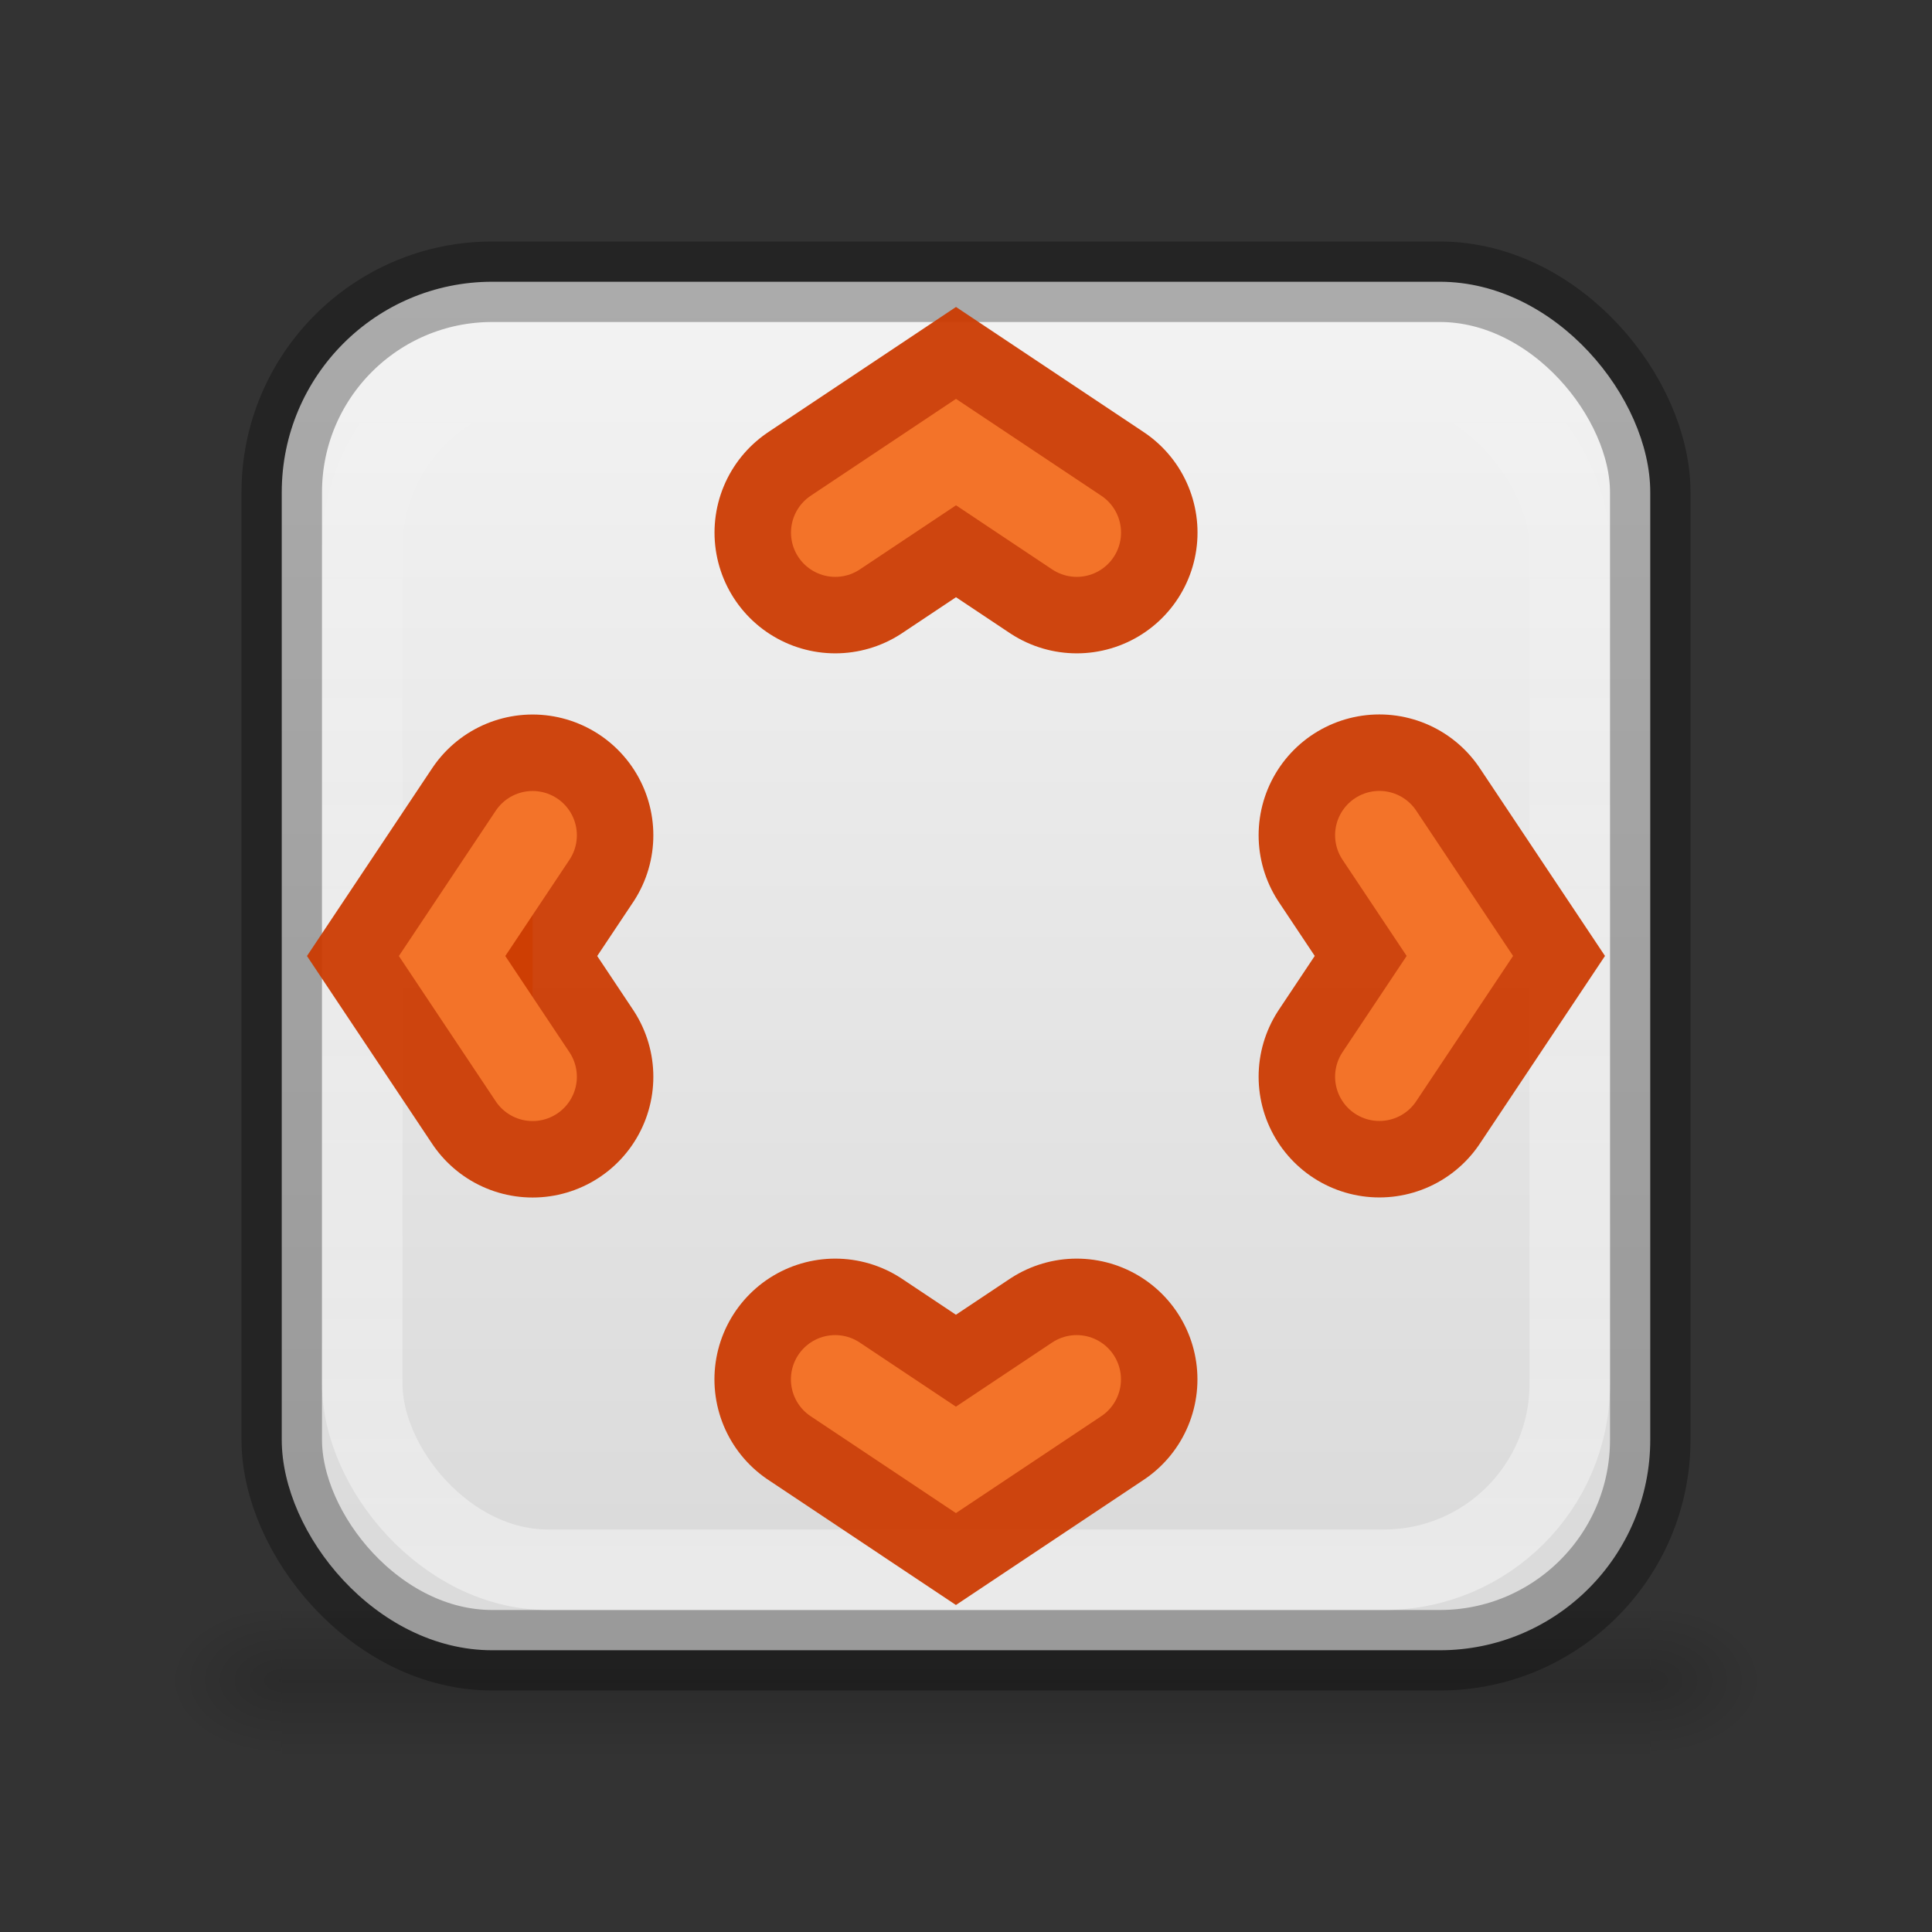 <svg height="24" width="24" xmlns="http://www.w3.org/2000/svg" xmlns:xlink="http://www.w3.org/1999/xlink"><rect width="100%" height="100%" fill="#333333" stroke="none"/><linearGradient id="a"><stop offset="0"/><stop offset="1" stop-opacity="0"/></linearGradient><radialGradient id="b" cx="605.714" cy="486.648" gradientTransform="matrix(.012 0 0 .008 13.239 16.981)" gradientUnits="userSpaceOnUse" r="117.143" xlink:href="#a"/><radialGradient id="c" cx="605.714" cy="486.648" gradientTransform="matrix(-.012 0 0 .008 10.761 16.981)" gradientUnits="userSpaceOnUse" r="117.143" xlink:href="#a"/><linearGradient id="d" gradientTransform="matrix(.035 0 0 .008 -.725 16.981)" gradientUnits="userSpaceOnUse" x1="302.857" x2="302.857" y1="366.648" y2="609.505"><stop offset="0" stop-opacity="0"/><stop offset=".5"/><stop offset="1" stop-opacity="0"/></linearGradient><linearGradient id="e" gradientUnits="userSpaceOnUse" x1="16" x2="16" y1="3" y2="19"><stop offset="0" stop-color="#f4f4f4"/><stop offset="1" stop-color="#dbdbdb"/></linearGradient><linearGradient id="f" gradientTransform="matrix(.882 0 0 .882 1.412 1.412)" gradientUnits="userSpaceOnUse" x1="12" x2="12" y1="24.467" y2="2.933"><stop offset="0" stop-color="#fff" stop-opacity=".502"/><stop offset="1" stop-color="#fff" stop-opacity="0"/></linearGradient><path d="m3.5 20h17v2h-17z" fill="url(#d)" opacity=".15"/><path d="m3.5 20v2c-.62.004-1.5-.448-1.5-1 0-.552.692-1 1.5-1z" fill="url(#c)" opacity=".15"/><path d="m20.5 20v2c.62.004 1.5-.448 1.5-1 0-.552-.692-1-1.5-1z" fill="url(#b)" opacity=".15"/><rect fill="url(#e)" height="17" rx="2.615" width="17" x="3.5" y="3.5"/><rect fill="none" height="17" opacity=".3" rx="2.615" stroke="#000" width="17" x="3.5" y="3.5"/><rect fill="none" height="15" rx="2.308" ry="2.308" stroke="url(#f)" width="15" x="4.5" y="4.5"/><g stroke-linecap="round" transform="translate(-185.697 -469.697)"><path d="m202.832 483.072 1-1.5-1-1.5" fill="none" stroke="#cc3b02" stroke-opacity=".941" stroke-width="3"/><path d="m202.832 483.072 1-1.5-1-1.5" fill="none" stroke="#f37329" stroke-width="1.1"/><path d="m192.313 483.073-1-1.5 1-1.5" fill="#f37329" stroke="#cc3b02" stroke-opacity=".941" stroke-width="3"/><g fill="none"><path d="m192.313 483.073-1-1.5 1-1.5" stroke="#f37329" stroke-width="1.1"/><path d="m196.073 476.313 1.5-1 1.5 1" stroke="#cc3b02" stroke-opacity=".941" stroke-width="3"/><path d="m196.073 476.313 1.5-1 1.5 1" stroke="#f37329" stroke-width="1.1"/><path d="m196.072 486.832 1.5 1 1.5-1" stroke="#cc3b02" stroke-opacity=".941" stroke-width="3"/><path d="m196.072 486.832 1.5 1 1.5-1" stroke="#f37329" stroke-width="1.1"/></g></g></svg>